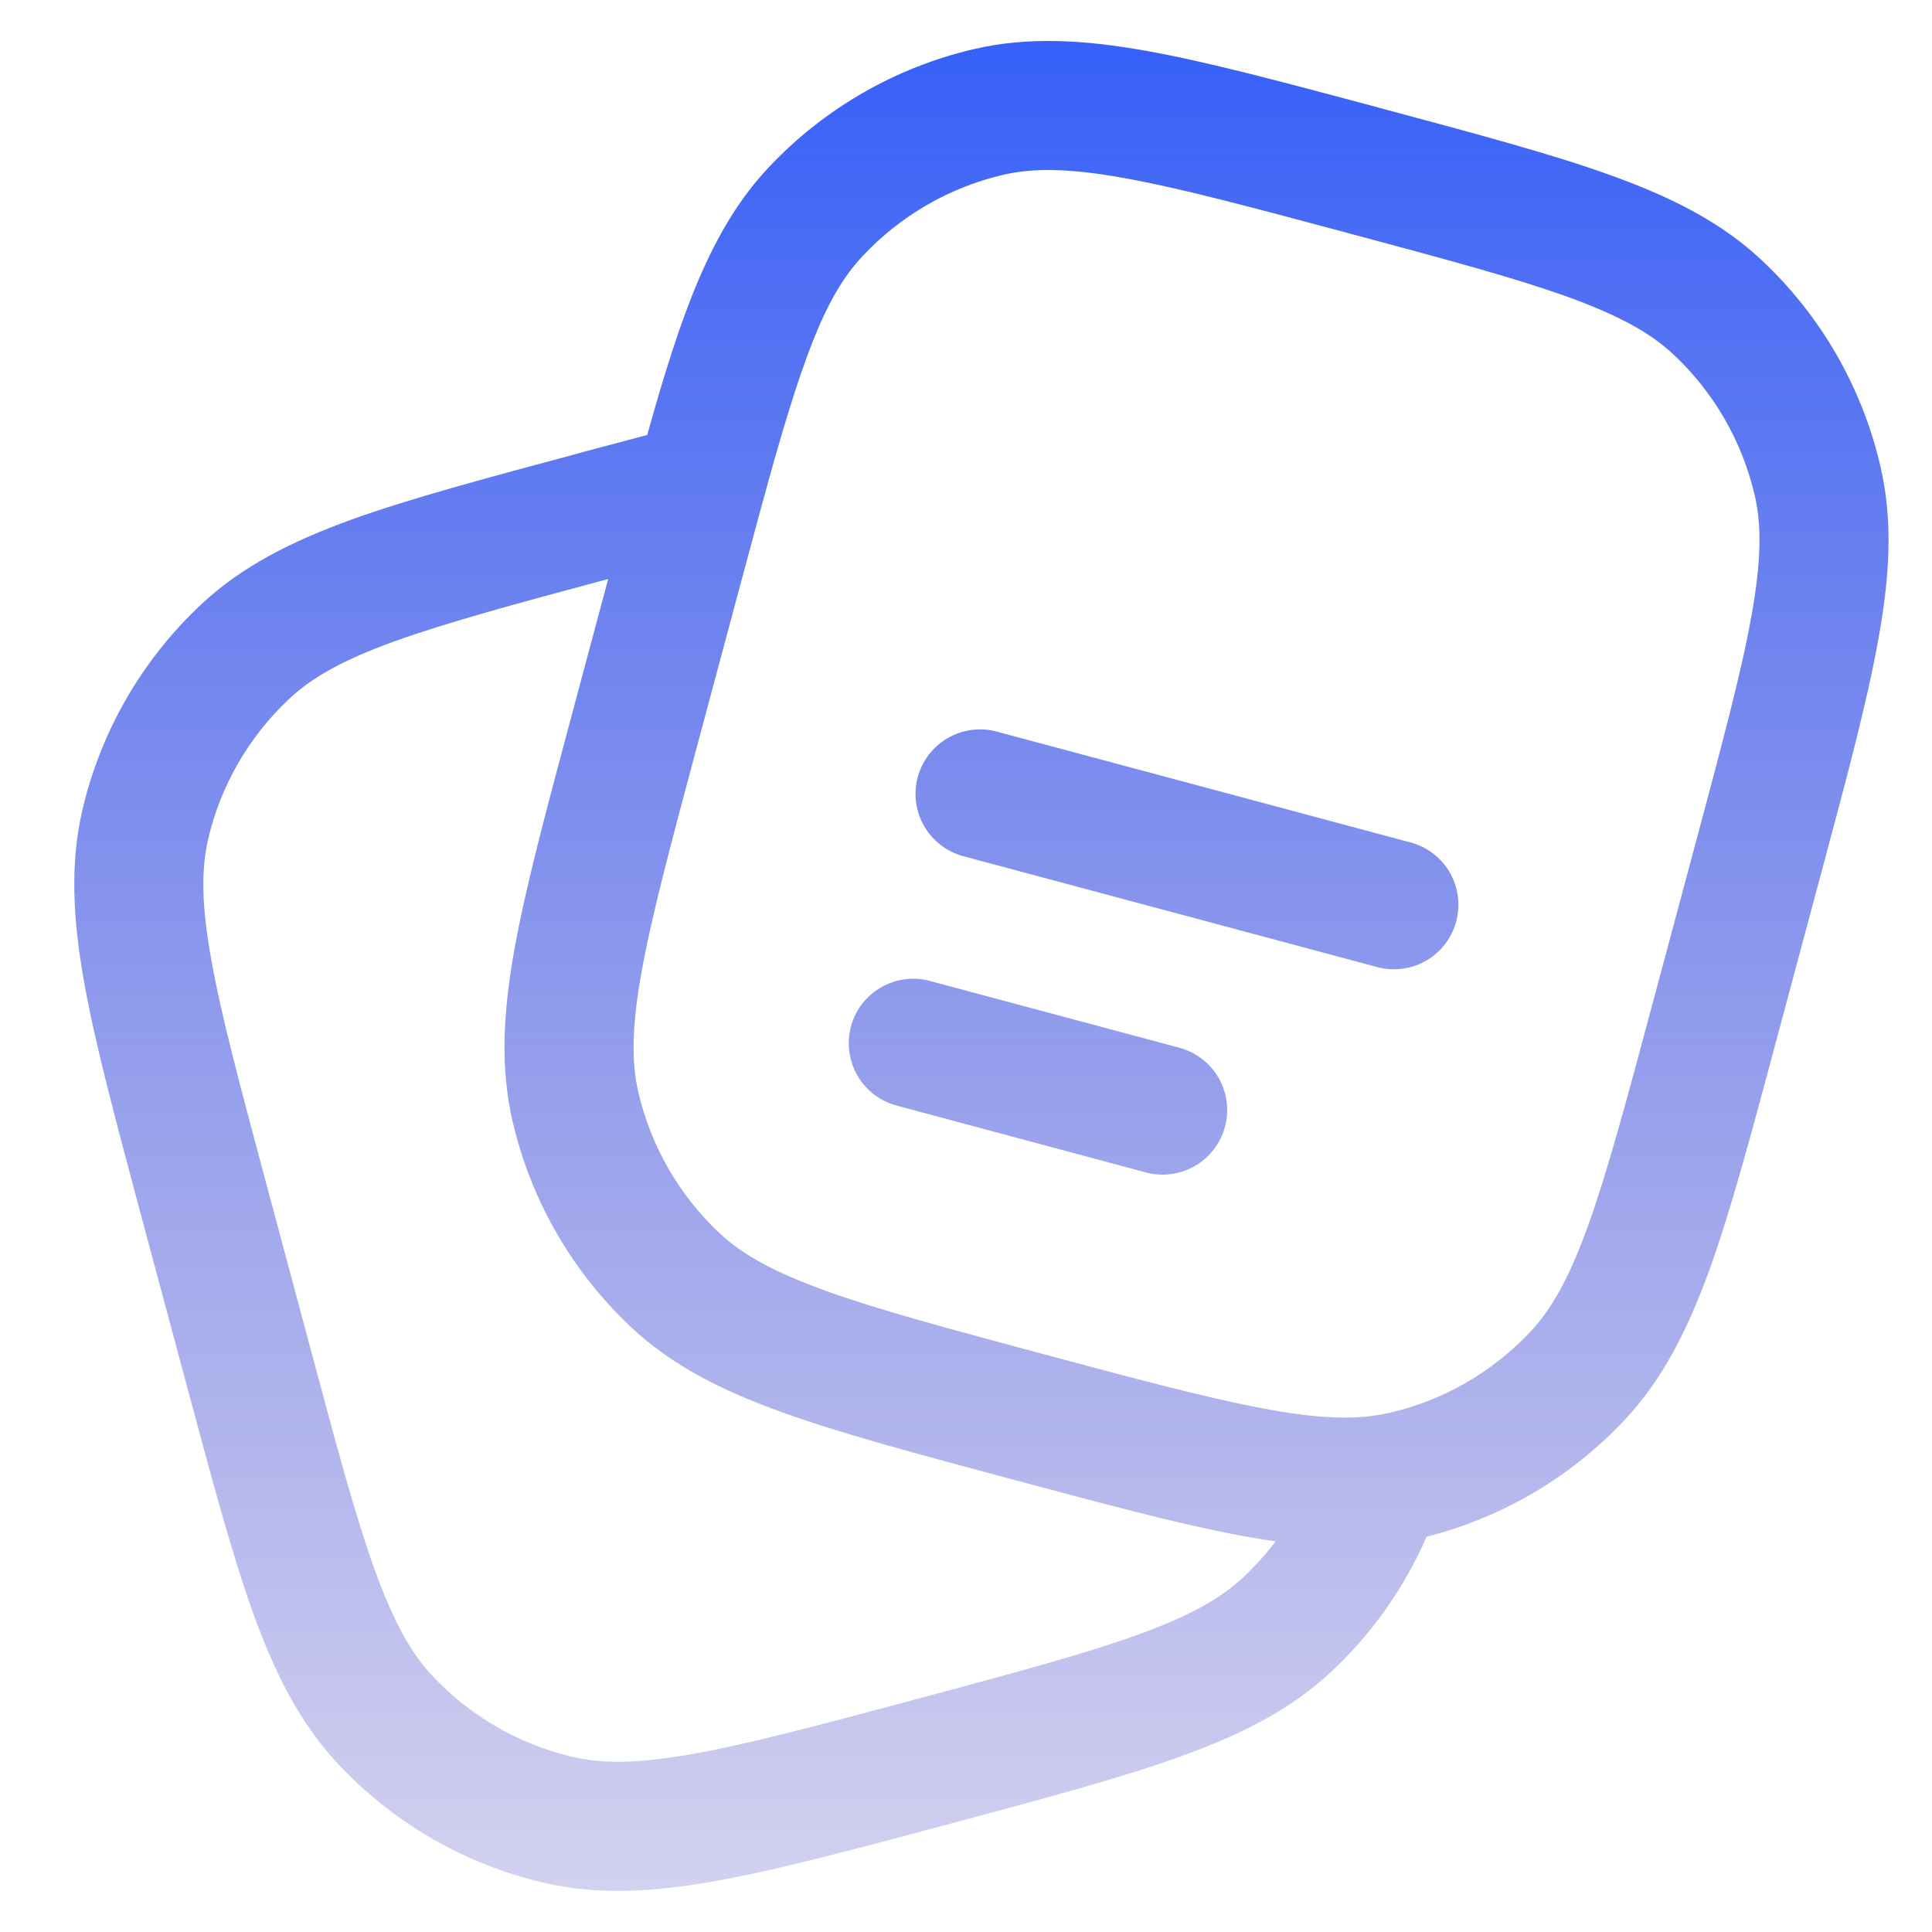 <svg width="31" height="31" viewBox="0 0 28 29" fill="none" xmlns="http://www.w3.org/2000/svg">
<path fill-rule="evenodd" clip-rule="evenodd" d="M20.176 1.61L20.261 1.634C21.682 2.015 22.807 2.316 23.692 2.636C24.597 2.963 25.336 3.336 25.944 3.906C26.83 4.736 27.449 5.81 27.724 6.992C27.914 7.803 27.869 8.629 27.698 9.576C27.534 10.504 27.233 11.629 26.852 13.048L26.16 15.63C25.78 17.05 25.478 18.175 25.159 19.061C24.831 19.965 24.457 20.704 23.888 21.312C23.085 22.169 22.053 22.778 20.914 23.066C20.581 23.831 20.095 24.52 19.486 25.09C18.878 25.66 18.139 26.033 17.233 26.361C16.348 26.682 15.223 26.983 13.804 27.364L13.717 27.387C12.296 27.767 11.173 28.068 10.245 28.234C9.298 28.404 8.472 28.449 7.659 28.26C6.478 27.984 5.404 27.364 4.575 26.478C4.007 25.87 3.632 25.132 3.304 24.226C2.985 23.341 2.684 22.216 2.303 20.796L1.61 18.215C1.231 16.794 0.928 15.67 0.763 14.743C0.594 13.796 0.549 12.969 0.737 12.157C1.013 10.975 1.634 9.902 2.52 9.072C3.127 8.504 3.866 8.13 4.771 7.801C5.656 7.482 6.781 7.181 8.201 6.8L8.244 6.787L9.215 6.529C9.721 4.722 10.165 3.445 11.033 2.518C11.863 1.633 12.936 1.013 14.118 0.737C14.93 0.549 15.755 0.594 16.704 0.763C17.63 0.928 18.755 1.231 20.176 1.61ZM8.629 8.691C7.218 9.07 6.206 9.344 5.429 9.624C4.641 9.908 4.18 10.172 3.844 10.487C3.238 11.054 2.813 11.789 2.624 12.597C2.521 13.047 2.522 13.579 2.671 14.402C2.819 15.238 3.1 16.284 3.494 17.756L4.163 20.252C4.557 21.724 4.838 22.77 5.126 23.567C5.411 24.355 5.674 24.818 5.989 25.154C6.557 25.76 7.291 26.184 8.1 26.373C8.548 26.476 9.081 26.474 9.904 26.326C10.74 26.178 11.786 25.898 13.259 25.504C14.731 25.108 15.777 24.828 16.576 24.539C17.362 24.255 17.825 23.991 18.161 23.677C18.339 23.509 18.501 23.329 18.646 23.136C18.407 23.102 18.168 23.061 17.931 23.013C17.063 22.84 16.019 22.561 14.734 22.216L14.659 22.197C13.239 21.816 12.114 21.515 11.229 21.195C10.324 20.868 9.585 20.495 8.977 19.925C8.091 19.095 7.471 18.021 7.196 16.839C7.007 16.028 7.052 15.201 7.221 14.255C7.387 13.327 7.689 12.202 8.069 10.783L8.629 8.691ZM16.363 2.671C15.539 2.522 15.006 2.52 14.558 2.624C13.749 2.813 13.015 3.238 12.448 3.844C11.884 4.444 11.537 5.374 10.935 7.581L10.621 8.746L9.952 11.241C9.558 12.714 9.278 13.76 9.129 14.596C8.981 15.418 8.978 15.952 9.083 16.4C9.272 17.209 9.696 17.943 10.302 18.511C10.638 18.826 11.1 19.088 11.887 19.373C12.685 19.662 13.732 19.942 15.204 20.337C16.528 20.692 17.51 20.954 18.308 21.112C19.102 21.271 19.642 21.31 20.084 21.255C20.18 21.242 20.273 21.226 20.363 21.206C21.172 21.018 21.906 20.593 22.474 19.987C22.789 19.651 23.052 19.189 23.336 18.402C23.624 17.604 23.905 16.558 24.3 15.085L24.969 12.59C25.363 11.117 25.643 10.071 25.792 9.235C25.939 8.412 25.943 7.879 25.838 7.431C25.649 6.622 25.225 5.888 24.619 5.32C24.283 5.005 23.821 4.743 23.034 4.457C22.235 4.169 21.19 3.889 19.717 3.494C18.245 3.1 17.198 2.819 16.363 2.671ZM13.275 11.666C13.309 11.543 13.365 11.428 13.443 11.327C13.52 11.226 13.617 11.142 13.727 11.078C13.838 11.014 13.959 10.973 14.085 10.957C14.211 10.94 14.34 10.948 14.463 10.982L20.701 12.653C20.943 12.726 21.146 12.889 21.269 13.109C21.391 13.329 21.423 13.589 21.358 13.832C21.293 14.075 21.135 14.284 20.919 14.413C20.702 14.542 20.444 14.581 20.199 14.523L13.96 12.852C13.712 12.785 13.501 12.623 13.372 12.401C13.244 12.178 13.209 11.914 13.275 11.666ZM12.272 15.409C12.305 15.286 12.362 15.171 12.439 15.07C12.517 14.969 12.614 14.884 12.724 14.821C12.835 14.757 12.956 14.716 13.083 14.699C13.209 14.683 13.337 14.691 13.46 14.725L17.202 15.727C17.45 15.793 17.662 15.956 17.791 16.178C17.919 16.401 17.954 16.665 17.887 16.913C17.821 17.162 17.659 17.373 17.436 17.502C17.214 17.63 16.949 17.665 16.701 17.599L12.958 16.595C12.71 16.529 12.498 16.366 12.37 16.144C12.242 15.921 12.207 15.657 12.273 15.409" fill="url(#paint0_linear_90_176)"/>
<defs>
<linearGradient id="paint0_linear_90_176" x1="14.231" y1="0.615" x2="14.231" y2="28.383" gradientUnits="userSpaceOnUse">
<stop stop-color="#3660F9"/>
<stop offset="1" stop-color="#605CCB" stop-opacity="0.28"/>
</linearGradient>
</defs>
</svg>
